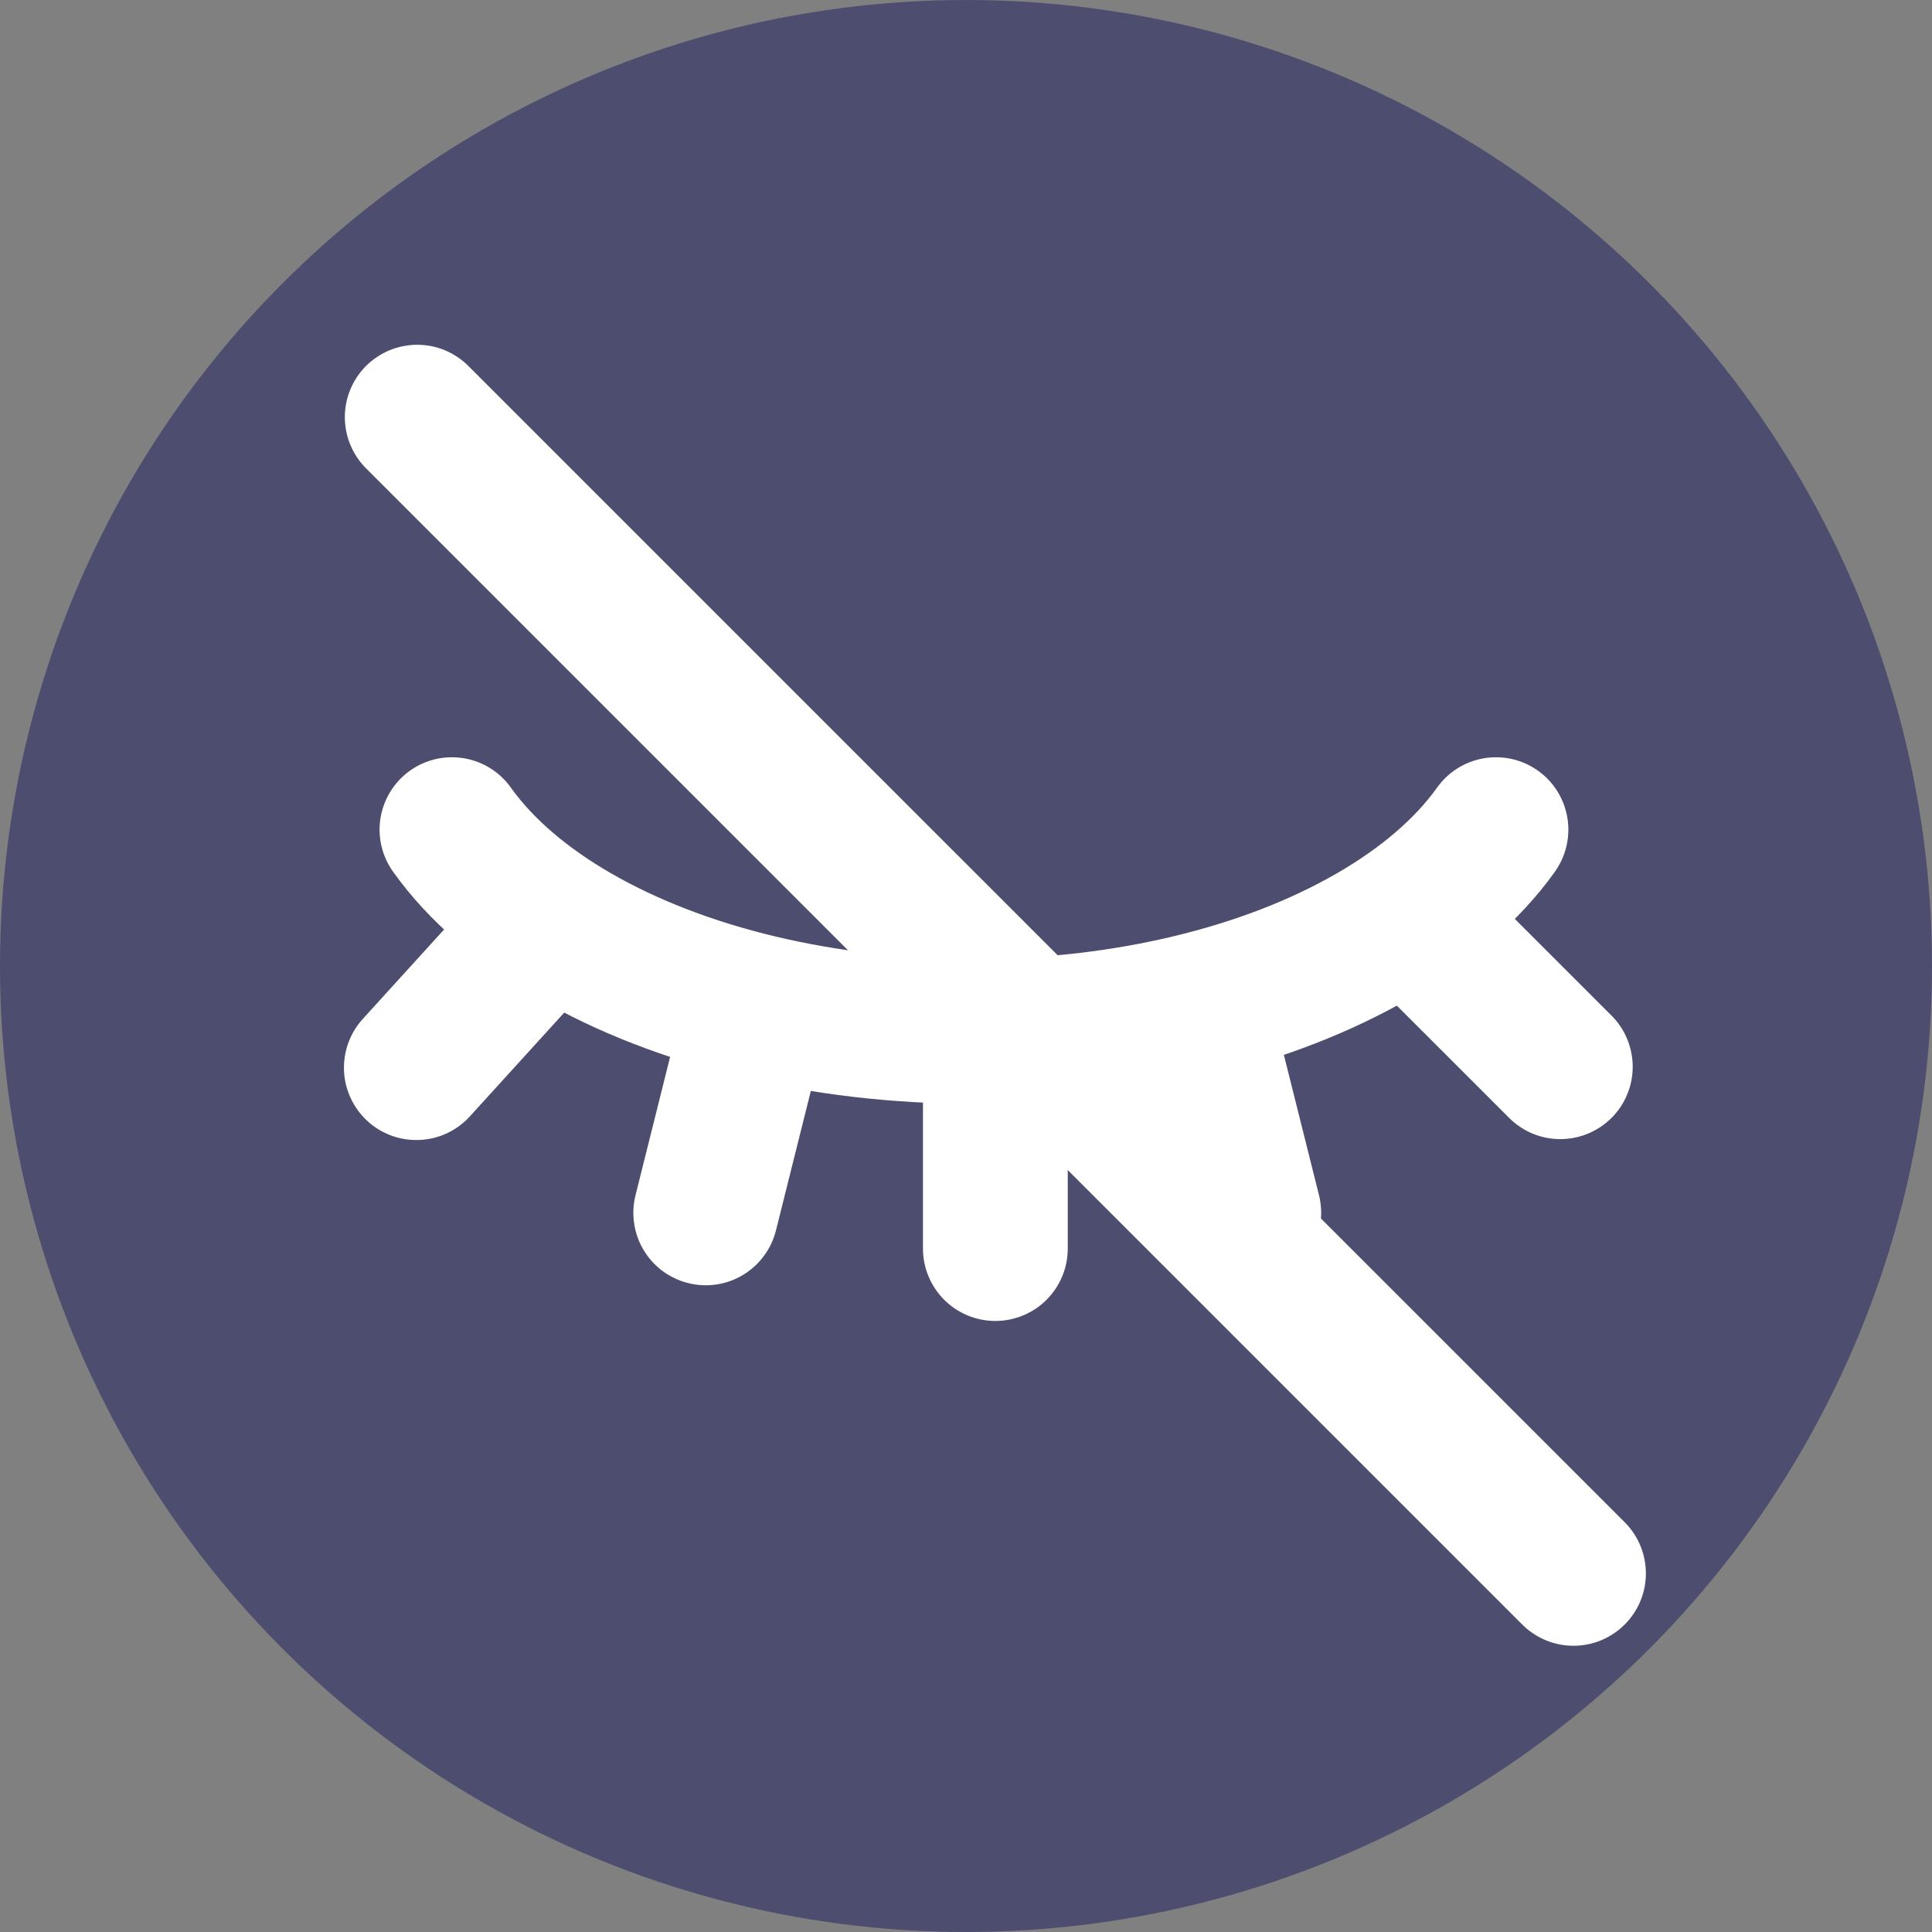 <svg width="33" height="33" viewBox="0 0 33 33" fill="none" xmlns="http://www.w3.org/2000/svg">
<rect x="0" y="0" width="33" height="33" fill="#808080" stroke="none"/>
<g clip-path="url(#clip0_16_5053)">
<circle cx="16.5" cy="16.5" r="16.5" fill="#4D4D70"/>
<path d="M6.726 14.906C6.628 14.774 6.558 14.624 6.519 14.465C6.48 14.306 6.473 14.141 6.498 13.979C6.524 13.818 6.581 13.662 6.667 13.523C6.753 13.383 6.865 13.262 6.998 13.167C7.131 13.071 7.282 13.003 7.442 12.966C7.601 12.929 7.766 12.925 7.928 12.952C8.089 12.98 8.244 13.039 8.382 13.127C8.52 13.214 8.64 13.329 8.733 13.463C9.109 13.986 9.689 14.486 10.439 14.918C12.038 15.84 14.253 16.382 16.636 16.382C19.019 16.382 21.234 15.842 22.833 14.918C23.583 14.486 24.163 13.986 24.539 13.463C24.633 13.329 24.752 13.214 24.89 13.127C25.029 13.039 25.183 12.98 25.345 12.952C25.506 12.925 25.671 12.929 25.831 12.966C25.99 13.003 26.141 13.071 26.274 13.167C26.407 13.262 26.52 13.383 26.605 13.523C26.691 13.662 26.748 13.818 26.774 13.979C26.799 14.141 26.792 14.306 26.753 14.465C26.714 14.624 26.644 14.774 26.547 14.906C25.953 15.733 25.108 16.46 24.069 17.059C22.076 18.209 19.436 18.854 16.636 18.854C13.835 18.854 11.196 18.209 9.203 17.059C8.165 16.46 7.319 15.733 6.726 14.906Z" fill="white"/>
<path d="M18.238 18.236C18.238 17.908 18.108 17.594 17.876 17.362C17.644 17.13 17.329 17 17.002 17C16.674 17 16.359 17.13 16.127 17.362C15.896 17.594 15.765 17.908 15.765 18.236V21.327C15.765 21.655 15.896 21.969 16.127 22.201C16.359 22.433 16.674 22.563 17.002 22.563C17.329 22.563 17.644 22.433 17.876 22.201C18.108 21.969 18.238 21.655 18.238 21.327V18.236ZM11.475 17.937C11.559 17.624 11.763 17.356 12.043 17.192C12.322 17.027 12.655 16.98 12.969 17.058C13.284 17.137 13.555 17.336 13.724 17.612C13.893 17.889 13.947 18.221 13.874 18.537L13.256 21.009C13.217 21.168 13.148 21.317 13.051 21.448C12.955 21.58 12.833 21.691 12.694 21.775C12.554 21.86 12.399 21.916 12.238 21.94C12.077 21.964 11.912 21.956 11.754 21.916C11.596 21.877 11.447 21.806 11.316 21.709C11.185 21.612 11.075 21.489 10.992 21.349C10.908 21.209 10.854 21.054 10.831 20.892C10.807 20.731 10.817 20.566 10.857 20.408L11.475 17.937ZM21.909 17.937C21.825 17.624 21.622 17.356 21.342 17.192C21.063 17.027 20.73 16.98 20.416 17.058C20.101 17.137 19.83 17.336 19.661 17.612C19.492 17.889 19.438 18.221 19.511 18.537L20.129 21.009C20.168 21.168 20.237 21.317 20.334 21.448C20.43 21.58 20.552 21.691 20.691 21.775C20.831 21.86 20.986 21.916 21.147 21.94C21.308 21.964 21.473 21.956 21.631 21.916C21.789 21.877 21.938 21.806 22.069 21.709C22.2 21.612 22.31 21.489 22.393 21.349C22.477 21.209 22.531 21.054 22.554 20.892C22.577 20.731 22.568 20.566 22.528 20.408L21.909 17.937ZM25.068 14.89C24.954 14.772 24.818 14.678 24.667 14.613C24.516 14.548 24.354 14.514 24.19 14.512C24.026 14.511 23.863 14.542 23.711 14.604C23.559 14.666 23.421 14.758 23.305 14.874C23.189 14.991 23.097 15.129 23.035 15.28C22.973 15.432 22.941 15.595 22.943 15.759C22.944 15.923 22.978 16.086 23.043 16.236C23.108 16.387 23.202 16.524 23.32 16.638L25.793 19.11C26.026 19.335 26.338 19.46 26.662 19.457C26.986 19.454 27.296 19.324 27.526 19.095C27.755 18.866 27.885 18.556 27.888 18.232C27.89 17.908 27.766 17.595 27.541 17.362L25.068 14.89ZM8.444 14.932C8.553 14.812 8.685 14.714 8.832 14.645C8.979 14.576 9.138 14.536 9.3 14.529C9.463 14.521 9.625 14.545 9.778 14.6C9.93 14.655 10.071 14.74 10.191 14.849C10.311 14.958 10.409 15.09 10.478 15.237C10.547 15.384 10.586 15.543 10.594 15.705C10.602 15.867 10.578 16.029 10.523 16.182C10.468 16.335 10.383 16.476 10.274 16.596L8.026 19.068C7.806 19.311 7.498 19.456 7.17 19.471C6.842 19.487 6.522 19.372 6.279 19.151C6.037 18.93 5.892 18.622 5.876 18.295C5.861 17.967 5.976 17.647 6.197 17.404L8.444 14.932Z" fill="white"/>
<path d="M6.237 7.984C6.012 7.751 5.888 7.439 5.89 7.114C5.893 6.79 6.023 6.48 6.252 6.251C6.482 6.022 6.792 5.892 7.116 5.889C7.44 5.886 7.752 6.011 7.985 6.236L27.766 26.016C27.991 26.249 28.115 26.561 28.113 26.886C28.11 27.21 27.98 27.52 27.75 27.749C27.521 27.978 27.211 28.108 26.887 28.111C26.563 28.114 26.251 27.989 26.017 27.764L6.237 7.984Z" fill="white"/>
</g>
<defs>
<clipPath id="clip0_16_5053">
<rect width="33" height="33" fill="white"/>
</clipPath>
</defs>
</svg>

